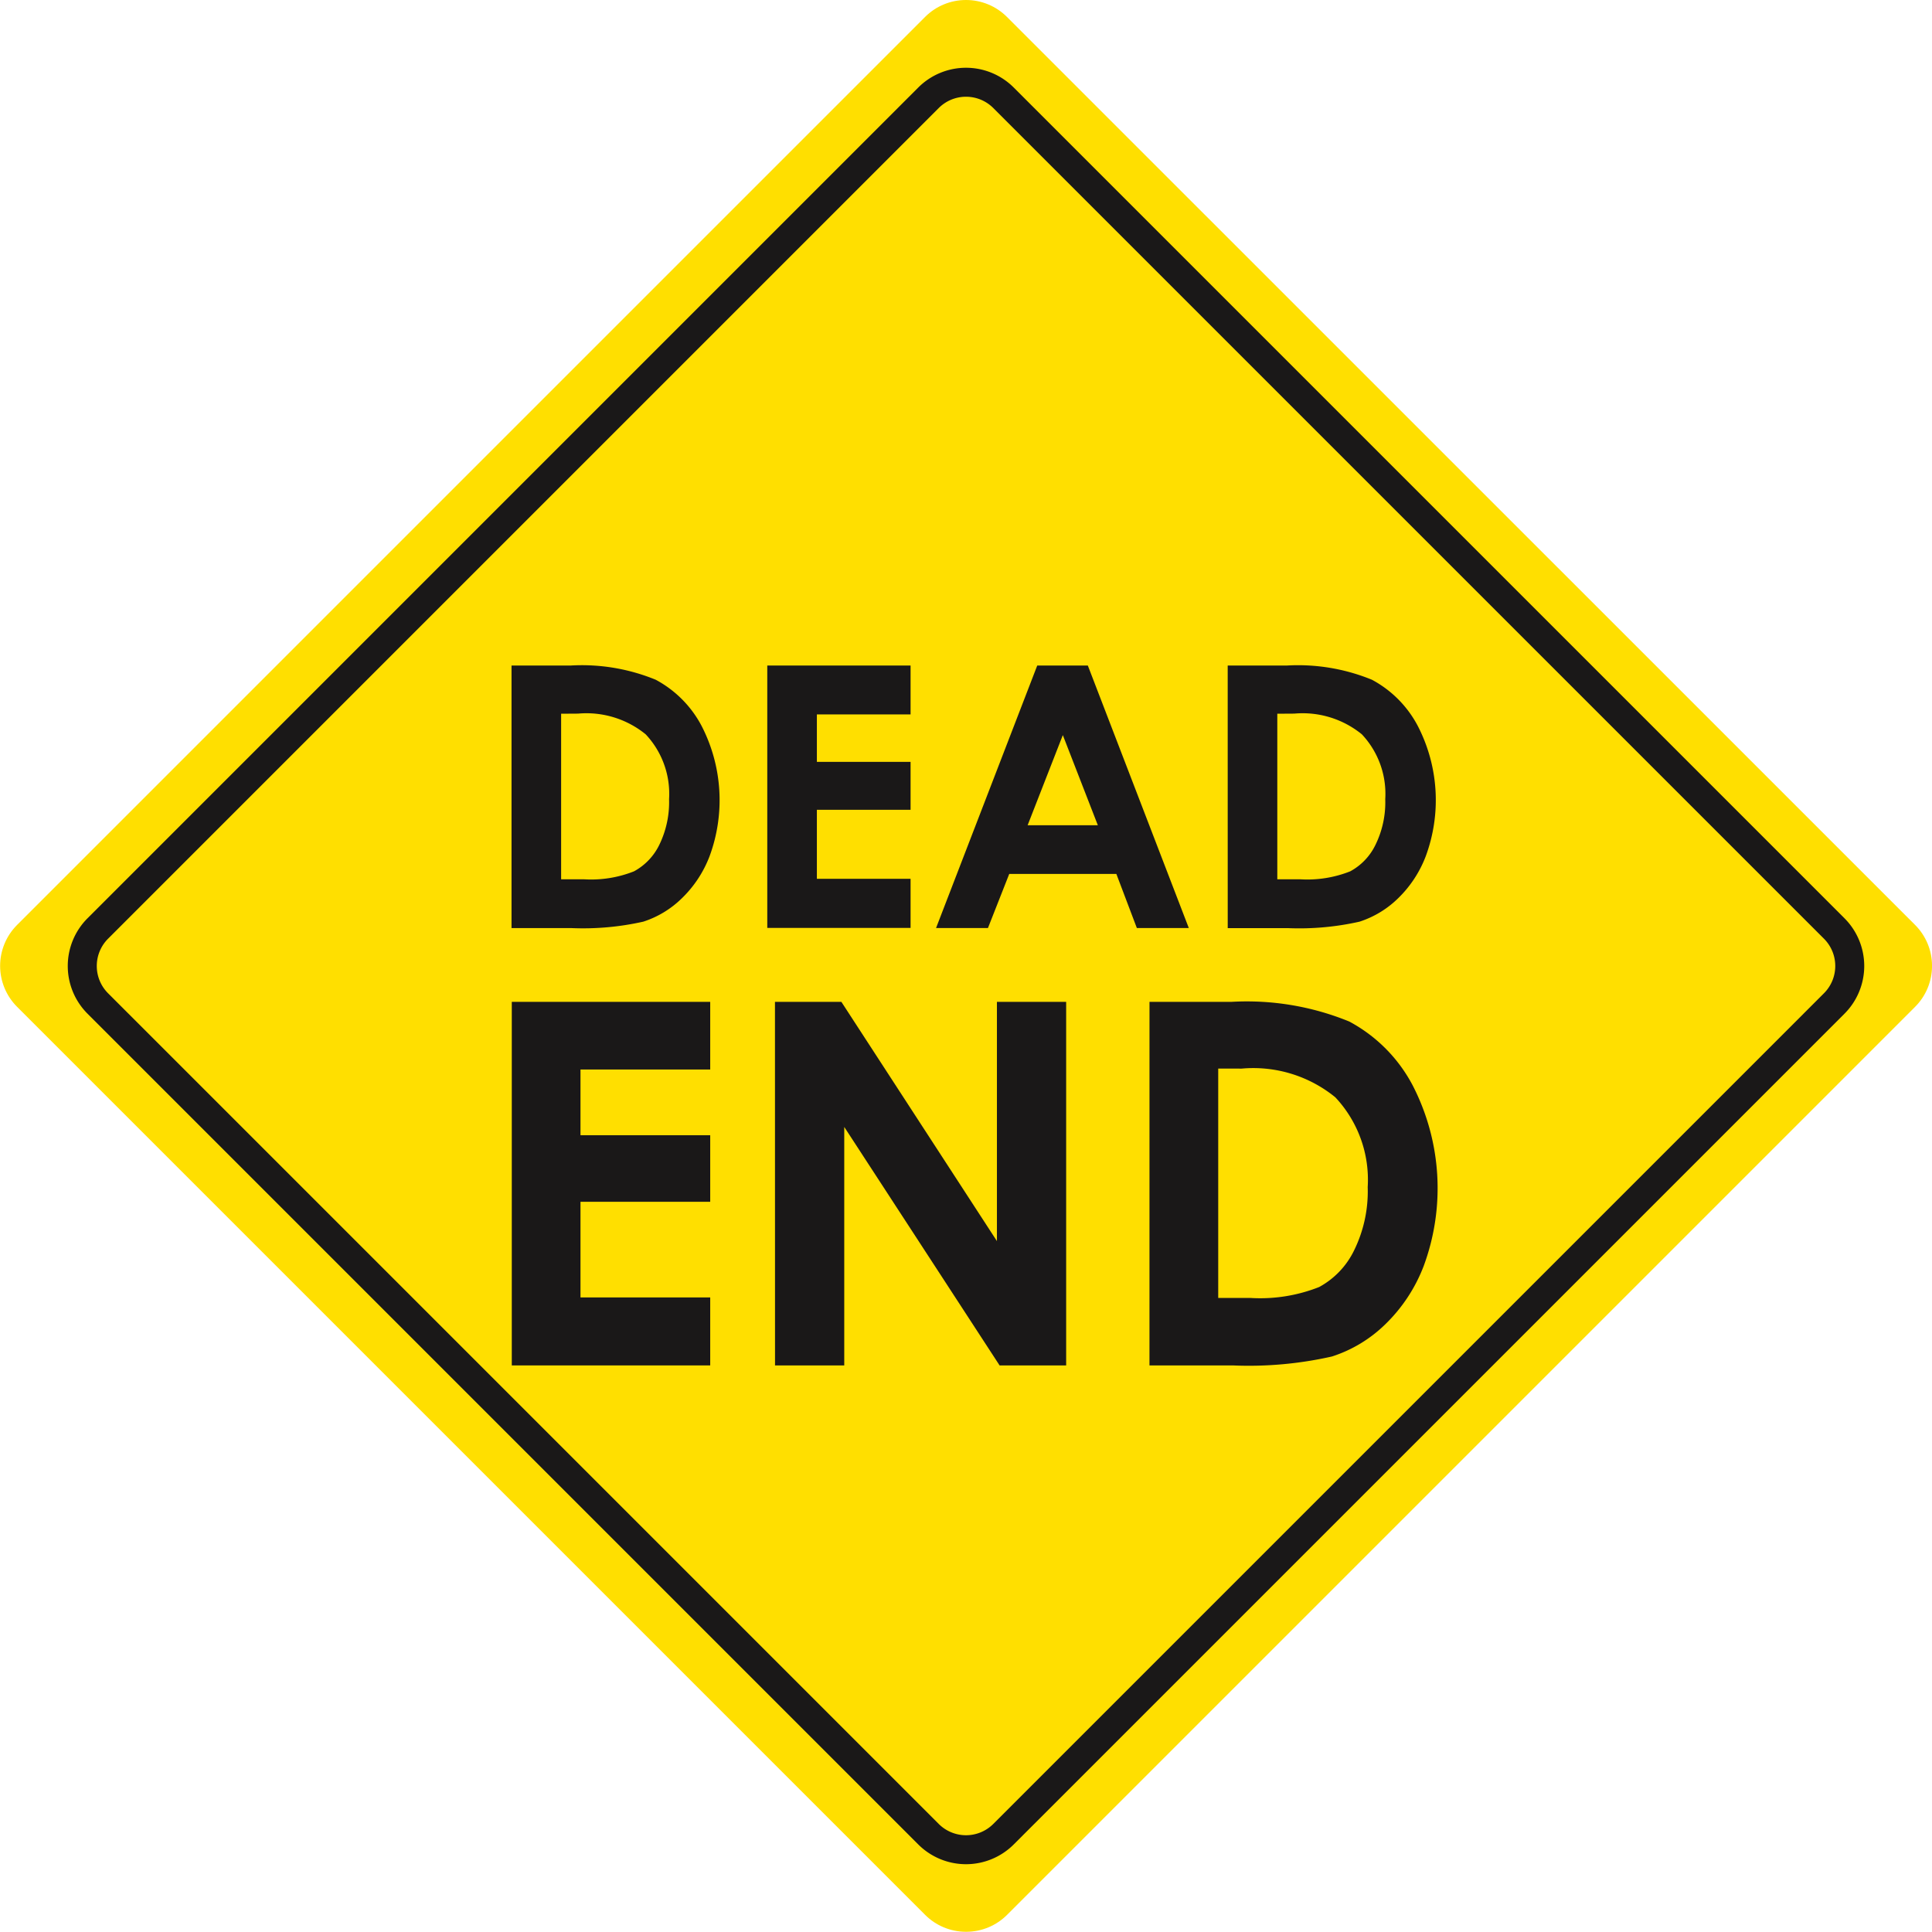 <svg id="Group_63" data-name="Group 63" xmlns="http://www.w3.org/2000/svg" xmlns:xlink="http://www.w3.org/1999/xlink" width="72.559" height="72.559" viewBox="0 0 72.559 72.559">
  <defs>
    <clipPath id="clip-path">
      <path id="Path_291" data-name="Path 291" d="M36.281,0a2.17,2.17,0,0,0-1.539.637l-34.1,34.1a2.174,2.174,0,0,0,0,3.076l34.1,34.1a2.168,2.168,0,0,0,1.524.638H36.3a2.169,2.169,0,0,0,1.524-.638l34.1-34.1a2.167,2.167,0,0,0,.636-1.523v-.029a2.169,2.169,0,0,0-.636-1.524L37.819.637A2.171,2.171,0,0,0,36.281,0Z" transform="translate(0)" fill="none"/>
    </clipPath>
    <linearGradient id="linear-gradient" x1="0.148" y1="0.853" x2="0.15" y2="0.853" gradientUnits="objectBoundingBox">
      <stop offset="0" stop-color="#fe9d2b"/>
      <stop offset="1" stop-color="#ffdf00"/>
    </linearGradient>
    <clipPath id="clip-path-2">
      <rect id="Rectangle_236" data-name="Rectangle 236" width="72.559" height="72.559" fill="none"/>
    </clipPath>
  </defs>
  <g id="Group_488" data-name="Group 488" transform="translate(0)">
    <g id="Group_487" data-name="Group 487" clip-path="url(#clip-path)">
      <rect id="Rectangle_235" data-name="Rectangle 235" width="102.764" height="102.764" transform="translate(-36.492 36.279) rotate(-45)" fill="url(#linear-gradient)"/>
    </g>
  </g>
  <g id="Group_490" data-name="Group 490">
    <g id="Group_489" data-name="Group 489" clip-path="url(#clip-path-2)">
      <path id="Path_292" data-name="Path 292" d="M43.01,77.792l-31.2-31.2a2.535,2.535,0,0,1,0-3.584l31.2-31.2a2.536,2.536,0,0,1,3.585,0l31.2,31.2a2.535,2.535,0,0,1,0,3.584l-31.2,31.2a2.537,2.537,0,0,1-3.585,0m2.816-65.215a1.449,1.449,0,0,0-2.046,0l-31.2,31.2a1.45,1.45,0,0,0,0,2.046l31.2,31.2a1.449,1.449,0,0,0,2.046,0l31.2-31.2a1.449,1.449,0,0,0,0-2.046Z" transform="translate(-8.523 -8.521)" fill="#1a1818"/>
      <path id="Path_293" data-name="Path 293" d="M83.51,108.652h2.221a7.3,7.3,0,0,1,3.195.534,4.166,4.166,0,0,1,1.721,1.731,6.085,6.085,0,0,1,.3,4.9A4.354,4.354,0,0,1,89.9,117.4a3.68,3.68,0,0,1-1.441.871,10.314,10.314,0,0,1-2.693.242H83.51Zm1.863,1.81v6.219h.87a4.367,4.367,0,0,0,1.867-.3,2.245,2.245,0,0,0,.949-.993,3.652,3.652,0,0,0,.368-1.718,3.264,3.264,0,0,0-.878-2.434,3.522,3.522,0,0,0-2.539-.778Z" transform="translate(-64.299 -83.657)" fill="#1a1818"/>
      <path id="Path_294" data-name="Path 294" d="M125.264,108.652h5.382v1.836h-3.519v1.782h3.519v1.8h-3.519v2.592h3.519v1.844h-5.382Z" transform="translate(-96.448 -83.657)" fill="#1a1818"/>
      <path id="Path_295" data-name="Path 295" d="M156.613,108.652h1.9l3.792,9.858h-1.951l-.77-2.032h-4.022l-.8,2.032h-1.949Zm.961,2.613-1.322,3.385h2.637Z" transform="translate(-117.658 -83.657)" fill="#1a1818"/>
      <path id="Path_296" data-name="Path 296" d="M200.432,108.652h2.223a7.311,7.311,0,0,1,3.194.534,4.163,4.163,0,0,1,1.72,1.731,6.074,6.074,0,0,1,.3,4.9,4.356,4.356,0,0,1-1.045,1.584,3.687,3.687,0,0,1-1.443.871,10.3,10.3,0,0,1-2.691.242h-2.257Zm1.863,1.81v6.219h.872a4.373,4.373,0,0,0,1.867-.3,2.233,2.233,0,0,0,.947-.993,3.627,3.627,0,0,0,.368-1.718,3.264,3.264,0,0,0-.878-2.434,3.519,3.519,0,0,0-2.539-.778Z" transform="translate(-154.324 -83.657)" fill="#1a1818"/>
      <path id="Path_297" data-name="Path 297" d="M83.553,163.559h7.452V166.1H86.133v2.468h4.872v2.5H86.133v3.592h4.872v2.553H83.553Z" transform="translate(-64.332 -125.933)" fill="#1a1818"/>
      <path id="Path_298" data-name="Path 298" d="M126.519,163.559h2.494l5.842,8.985v-8.985h2.6v13.654h-2.5l-5.834-8.956v8.956h-2.6Z" transform="translate(-97.414 -125.933)" fill="#1a1818"/>
      <path id="Path_299" data-name="Path 299" d="M187.662,163.559h3.079a10.151,10.151,0,0,1,4.424.739,5.762,5.762,0,0,1,2.382,2.4,8.431,8.431,0,0,1,.414,6.779,6.057,6.057,0,0,1-1.447,2.195,5.1,5.1,0,0,1-2,1.206,14.167,14.167,0,0,1-3.726.335h-3.127Zm2.581,2.506v8.614h1.206a6.014,6.014,0,0,0,2.585-.41,3.1,3.1,0,0,0,1.311-1.374,5.02,5.02,0,0,0,.512-2.379,4.524,4.524,0,0,0-1.216-3.372,4.872,4.872,0,0,0-3.517-1.078Z" transform="translate(-144.491 -125.933)" fill="#1a1818"/>
    </g>
  </g>
</svg>
